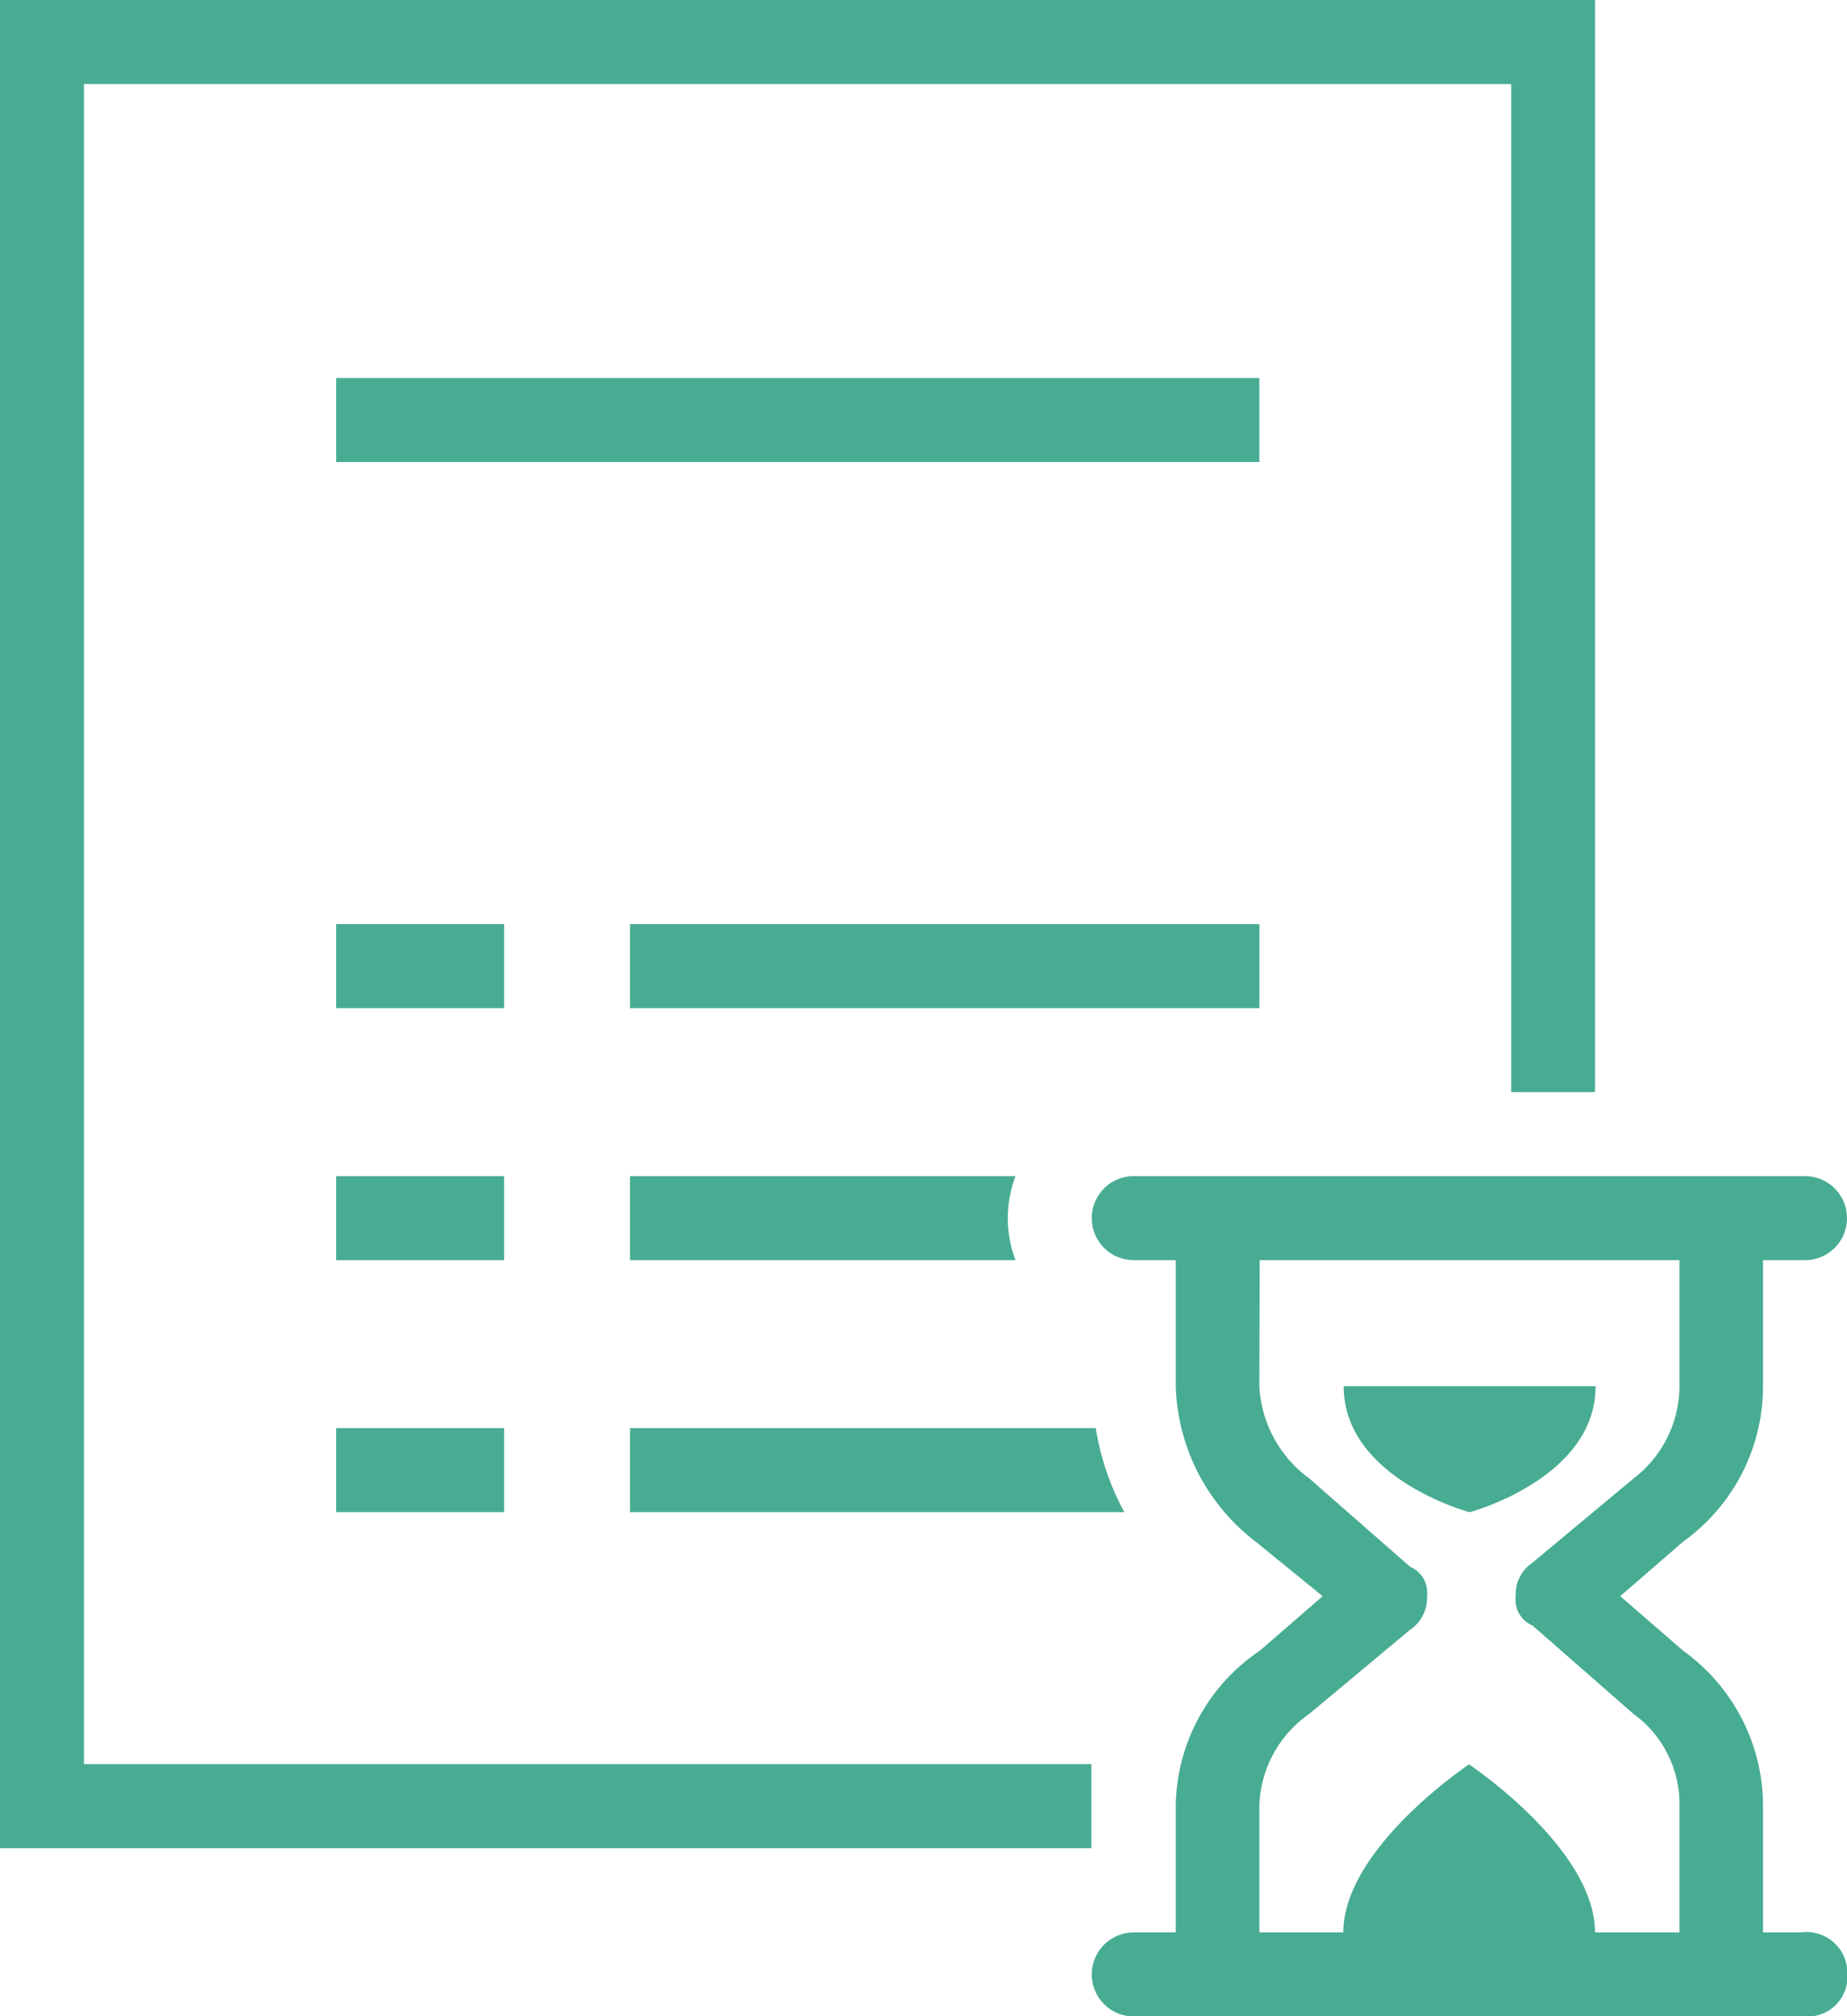 <svg xmlns="http://www.w3.org/2000/svg" width="25.823" height="28.171" viewBox="0 0 25.823 28.171">
  <path id="icons8_order_history" d="M6,2V27.823H21.259V26.649H7.174V3.174H27.128V17.259H28.3V2Zm4.7,5.282V8.456H23.607V7.282Zm0,7.63v1.174h2.348V14.912Zm4.108,0v1.174h8.8V14.912ZM10.7,18.433v1.174h2.348V18.433Zm4.108,0v1.174h5.39a1.652,1.652,0,0,1,0-1.174Zm7.043,0a.587.587,0,0,0,0,1.174h.587v1.761a2.838,2.838,0,0,0,1.116,2.171l.938.763-.88.763a2.653,2.653,0,0,0-1.174,2.171V29h-.587a.587.587,0,0,0,0,1.174h9.39a.554.554,0,0,0,.587-.587A.571.571,0,0,0,31.179,29h-.53V27.236a2.671,2.671,0,0,0-1.116-2.171l-.88-.763.88-.763a2.671,2.671,0,0,0,1.116-2.171V19.607h.587a.587.587,0,1,0,0-1.174Zm1.761,1.174h5.869v1.761a1.633,1.633,0,0,1-.644,1.291l-1.41,1.174a.534.534,0,0,0-.236.47.393.393,0,0,0,.236.41l1.41,1.233a1.558,1.558,0,0,1,.644,1.291V29H28.3c0-1.174-1.761-2.348-1.761-2.348S24.781,27.823,24.781,29H23.607V27.236a1.62,1.62,0,0,1,.7-1.291l1.408-1.174a.534.534,0,0,0,.236-.47.393.393,0,0,0-.236-.41l-1.408-1.233a1.7,1.7,0,0,1-.7-1.291Zm1.174,1.761c0,1.291,1.761,1.761,1.761,1.761s1.761-.47,1.761-1.761ZM10.7,21.954v1.174h2.348V21.954Zm4.108,0v1.174h6.912a3.637,3.637,0,0,1-.4-1.174Z" transform="translate(-6 -2)" fill="#48ac92"/>
</svg>
